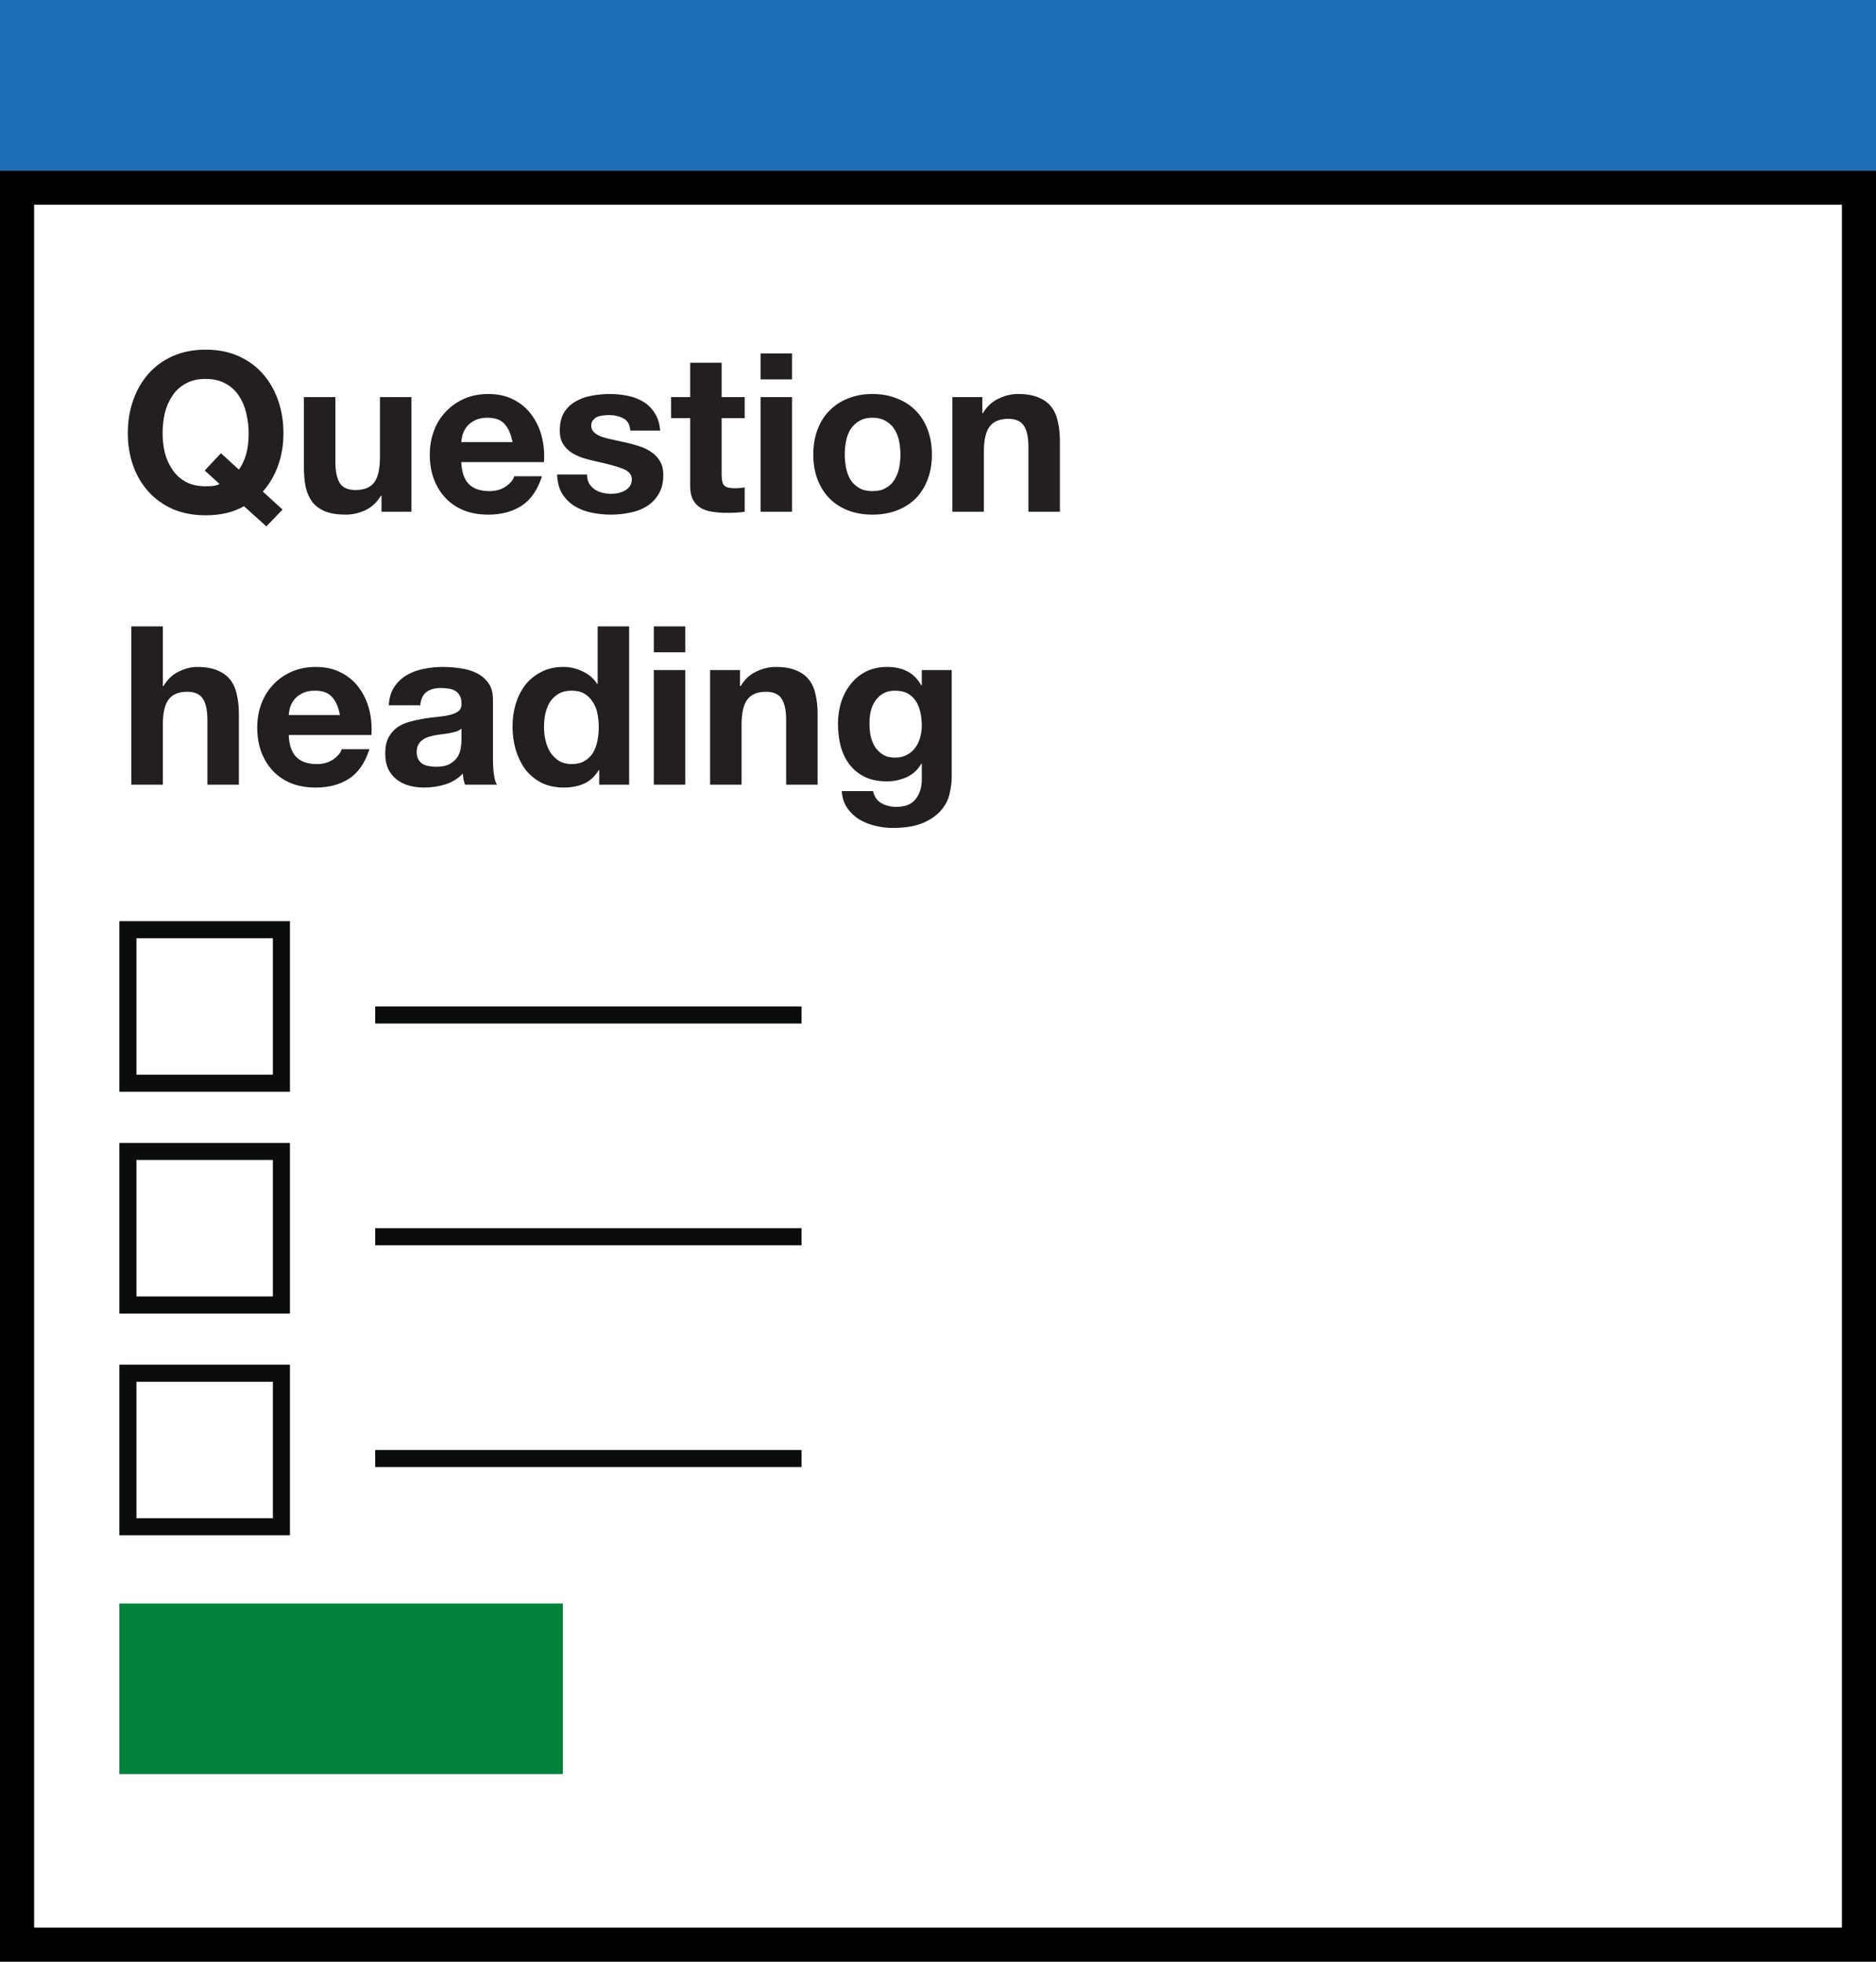 <svg width="110" height="115" viewBox="0 0 110 115" fill="none" xmlns="http://www.w3.org/2000/svg">
<rect width="110" height="115" fill="white"/>
<rect width="110" height="10" fill="#1D70B8"/>
<rect x="1" y="11" width="108" height="103" stroke="black" stroke-width="2"/>
<g clip-path="url(#clip0_1003_211)">
<path d="M14.007 27.53C14.18 27.296 14.319 27.006 14.423 26.659C14.527 26.312 14.579 25.892 14.579 25.398C14.579 24.991 14.531 24.596 14.436 24.215C14.349 23.834 14.206 23.496 14.007 23.201C13.808 22.898 13.548 22.659 13.227 22.486C12.906 22.304 12.516 22.213 12.057 22.213C11.598 22.213 11.208 22.304 10.887 22.486C10.566 22.659 10.306 22.898 10.107 23.201C9.908 23.496 9.76 23.834 9.665 24.215C9.578 24.596 9.535 24.991 9.535 25.398C9.535 25.788 9.578 26.169 9.665 26.542C9.76 26.906 9.908 27.235 10.107 27.53C10.306 27.825 10.566 28.063 10.887 28.245C11.208 28.418 11.598 28.505 12.057 28.505C12.274 28.505 12.438 28.496 12.551 28.479C12.664 28.462 12.772 28.427 12.876 28.375L12.005 27.582L12.954 26.568L14.007 27.53ZM14.306 29.675C13.691 30.03 12.941 30.208 12.057 30.208C11.346 30.208 10.705 30.087 10.133 29.844C9.57 29.593 9.093 29.25 8.703 28.817C8.313 28.384 8.014 27.877 7.806 27.296C7.598 26.707 7.494 26.074 7.494 25.398C7.494 24.705 7.598 24.063 7.806 23.474C8.014 22.876 8.313 22.356 8.703 21.914C9.093 21.472 9.57 21.125 10.133 20.874C10.705 20.623 11.346 20.497 12.057 20.497C12.776 20.497 13.418 20.623 13.981 20.874C14.544 21.125 15.021 21.472 15.411 21.914C15.801 22.356 16.1 22.876 16.308 23.474C16.516 24.063 16.62 24.705 16.62 25.398C16.62 26.074 16.516 26.702 16.308 27.283C16.1 27.864 15.801 28.375 15.411 28.817L16.568 29.87L15.619 30.858L14.306 29.675ZM24.125 30V23.279H22.279V26.802C22.279 27.487 22.166 27.981 21.941 28.284C21.716 28.579 21.352 28.726 20.849 28.726C20.407 28.726 20.099 28.592 19.926 28.323C19.753 28.046 19.666 27.63 19.666 27.075V23.279H17.82V27.413C17.82 27.829 17.855 28.21 17.924 28.557C18.002 28.895 18.132 29.185 18.314 29.428C18.496 29.662 18.743 29.844 19.055 29.974C19.376 30.104 19.783 30.169 20.277 30.169C20.667 30.169 21.049 30.082 21.421 29.909C21.794 29.736 22.097 29.454 22.331 29.064H22.37V30H24.125ZM30.05 25.918H27.047C27.056 25.788 27.082 25.641 27.125 25.476C27.177 25.311 27.26 25.155 27.372 25.008C27.494 24.861 27.65 24.739 27.84 24.644C28.04 24.54 28.287 24.488 28.581 24.488C29.032 24.488 29.366 24.609 29.582 24.852C29.808 25.095 29.964 25.45 30.05 25.918ZM27.047 27.088H31.896C31.931 26.568 31.888 26.07 31.766 25.593C31.645 25.116 31.446 24.692 31.168 24.319C30.9 23.946 30.553 23.652 30.128 23.435C29.704 23.21 29.205 23.097 28.633 23.097C28.122 23.097 27.654 23.188 27.229 23.37C26.813 23.552 26.454 23.803 26.15 24.124C25.847 24.436 25.613 24.809 25.448 25.242C25.284 25.675 25.201 26.143 25.201 26.646C25.201 27.166 25.279 27.643 25.435 28.076C25.6 28.509 25.83 28.882 26.124 29.194C26.419 29.506 26.779 29.749 27.203 29.922C27.628 30.087 28.105 30.169 28.633 30.169C29.396 30.169 30.046 29.996 30.583 29.649C31.121 29.302 31.519 28.726 31.779 27.92H30.154C30.094 28.128 29.929 28.327 29.66 28.518C29.392 28.7 29.071 28.791 28.698 28.791C28.178 28.791 27.78 28.657 27.502 28.388C27.225 28.119 27.073 27.686 27.047 27.088ZM34.421 27.816H32.666C32.683 28.267 32.783 28.644 32.965 28.947C33.156 29.242 33.394 29.48 33.68 29.662C33.975 29.844 34.308 29.974 34.681 30.052C35.054 30.13 35.435 30.169 35.825 30.169C36.206 30.169 36.579 30.13 36.943 30.052C37.316 29.983 37.645 29.857 37.931 29.675C38.217 29.493 38.447 29.255 38.62 28.96C38.802 28.657 38.893 28.284 38.893 27.842C38.893 27.53 38.832 27.27 38.711 27.062C38.59 26.845 38.429 26.668 38.23 26.529C38.031 26.382 37.801 26.265 37.541 26.178C37.29 26.091 37.03 26.018 36.761 25.957C36.501 25.896 36.245 25.84 35.994 25.788C35.743 25.736 35.517 25.68 35.318 25.619C35.127 25.55 34.971 25.463 34.85 25.359C34.729 25.255 34.668 25.121 34.668 24.956C34.668 24.817 34.703 24.709 34.772 24.631C34.841 24.544 34.924 24.479 35.019 24.436C35.123 24.393 35.236 24.367 35.357 24.358C35.478 24.341 35.591 24.332 35.695 24.332C36.024 24.332 36.31 24.397 36.553 24.527C36.796 24.648 36.93 24.887 36.956 25.242H38.711C38.676 24.826 38.568 24.484 38.386 24.215C38.213 23.938 37.992 23.717 37.723 23.552C37.454 23.387 37.147 23.27 36.8 23.201C36.462 23.132 36.111 23.097 35.747 23.097C35.383 23.097 35.028 23.132 34.681 23.201C34.334 23.262 34.022 23.374 33.745 23.539C33.468 23.695 33.242 23.912 33.069 24.189C32.904 24.466 32.822 24.822 32.822 25.255C32.822 25.55 32.883 25.801 33.004 26.009C33.125 26.208 33.286 26.377 33.485 26.516C33.684 26.646 33.91 26.754 34.161 26.841C34.421 26.919 34.685 26.988 34.954 27.049C35.613 27.188 36.124 27.326 36.488 27.465C36.861 27.604 37.047 27.812 37.047 28.089C37.047 28.254 37.008 28.392 36.93 28.505C36.852 28.609 36.752 28.696 36.631 28.765C36.518 28.826 36.388 28.873 36.241 28.908C36.102 28.934 35.968 28.947 35.838 28.947C35.656 28.947 35.478 28.925 35.305 28.882C35.14 28.839 34.993 28.774 34.863 28.687C34.733 28.592 34.625 28.475 34.538 28.336C34.46 28.189 34.421 28.015 34.421 27.816ZM42.313 23.279V21.264H40.468V23.279H39.349V24.514H40.468V28.479C40.468 28.817 40.524 29.09 40.636 29.298C40.749 29.506 40.901 29.666 41.092 29.779C41.291 29.892 41.516 29.965 41.767 30C42.028 30.043 42.3 30.065 42.587 30.065C42.769 30.065 42.955 30.061 43.145 30.052C43.336 30.043 43.51 30.026 43.666 30V28.57C43.579 28.587 43.488 28.6 43.392 28.609C43.297 28.618 43.197 28.622 43.093 28.622C42.782 28.622 42.574 28.57 42.469 28.466C42.365 28.362 42.313 28.154 42.313 27.842V24.514H43.666V23.279H42.313ZM46.442 22.239V20.718H44.596V22.239H46.442ZM44.596 23.279V30H46.442V23.279H44.596ZM49.533 26.646C49.533 26.377 49.559 26.113 49.611 25.853C49.663 25.593 49.75 25.363 49.871 25.164C50.001 24.965 50.17 24.804 50.378 24.683C50.586 24.553 50.846 24.488 51.158 24.488C51.47 24.488 51.73 24.553 51.938 24.683C52.155 24.804 52.324 24.965 52.445 25.164C52.575 25.363 52.666 25.593 52.718 25.853C52.77 26.113 52.796 26.377 52.796 26.646C52.796 26.915 52.77 27.179 52.718 27.439C52.666 27.69 52.575 27.92 52.445 28.128C52.324 28.327 52.155 28.488 51.938 28.609C51.73 28.73 51.47 28.791 51.158 28.791C50.846 28.791 50.586 28.73 50.378 28.609C50.17 28.488 50.001 28.327 49.871 28.128C49.75 27.92 49.663 27.69 49.611 27.439C49.559 27.179 49.533 26.915 49.533 26.646ZM47.687 26.646C47.687 27.183 47.77 27.669 47.934 28.102C48.099 28.535 48.333 28.908 48.636 29.22C48.94 29.523 49.304 29.757 49.728 29.922C50.153 30.087 50.63 30.169 51.158 30.169C51.687 30.169 52.164 30.087 52.588 29.922C53.022 29.757 53.39 29.523 53.693 29.22C53.997 28.908 54.231 28.535 54.395 28.102C54.56 27.669 54.642 27.183 54.642 26.646C54.642 26.109 54.56 25.623 54.395 25.19C54.231 24.748 53.997 24.375 53.693 24.072C53.39 23.76 53.022 23.522 52.588 23.357C52.164 23.184 51.687 23.097 51.158 23.097C50.63 23.097 50.153 23.184 49.728 23.357C49.304 23.522 48.94 23.76 48.636 24.072C48.333 24.375 48.099 24.748 47.934 25.19C47.77 25.623 47.687 26.109 47.687 26.646ZM55.843 23.279V30H57.689V26.477C57.689 25.792 57.801 25.303 58.027 25.008C58.252 24.705 58.616 24.553 59.119 24.553C59.561 24.553 59.868 24.692 60.042 24.969C60.215 25.238 60.302 25.649 60.302 26.204V30H62.148V25.866C62.148 25.45 62.109 25.073 62.031 24.735C61.961 24.388 61.836 24.098 61.654 23.864C61.472 23.621 61.22 23.435 60.9 23.305C60.588 23.166 60.185 23.097 59.691 23.097C59.301 23.097 58.919 23.188 58.547 23.37C58.174 23.543 57.871 23.825 57.637 24.215H57.598V23.279H55.843ZM7.702 36.718V46H9.548V42.477C9.548 41.792 9.661 41.303 9.886 41.008C10.111 40.705 10.475 40.553 10.978 40.553C11.42 40.553 11.728 40.692 11.901 40.969C12.074 41.238 12.161 41.649 12.161 42.204V46H14.007V41.866C14.007 41.45 13.968 41.073 13.89 40.735C13.821 40.388 13.695 40.098 13.513 39.864C13.331 39.621 13.08 39.435 12.759 39.305C12.447 39.166 12.044 39.097 11.55 39.097C11.203 39.097 10.848 39.188 10.484 39.37C10.12 39.543 9.821 39.825 9.587 40.215H9.548V36.718H7.702ZM19.932 41.918H16.929C16.938 41.788 16.964 41.641 17.007 41.476C17.059 41.311 17.141 41.155 17.254 41.008C17.375 40.861 17.531 40.739 17.722 40.644C17.921 40.54 18.168 40.488 18.463 40.488C18.914 40.488 19.247 40.609 19.464 40.852C19.689 41.095 19.845 41.45 19.932 41.918ZM16.929 43.088H21.778C21.813 42.568 21.769 42.07 21.648 41.593C21.527 41.116 21.327 40.692 21.05 40.319C20.781 39.946 20.435 39.652 20.01 39.435C19.585 39.21 19.087 39.097 18.515 39.097C18.004 39.097 17.536 39.188 17.111 39.37C16.695 39.552 16.335 39.803 16.032 40.124C15.729 40.436 15.495 40.809 15.33 41.242C15.165 41.675 15.083 42.143 15.083 42.646C15.083 43.166 15.161 43.643 15.317 44.076C15.482 44.509 15.711 44.882 16.006 45.194C16.301 45.506 16.66 45.749 17.085 45.922C17.51 46.087 17.986 46.169 18.515 46.169C19.278 46.169 19.928 45.996 20.465 45.649C21.002 45.302 21.401 44.726 21.661 43.92H20.036C19.975 44.128 19.811 44.327 19.542 44.518C19.273 44.7 18.953 44.791 18.58 44.791C18.06 44.791 17.661 44.657 17.384 44.388C17.107 44.119 16.955 43.686 16.929 43.088ZM22.795 41.346C22.821 40.913 22.929 40.553 23.12 40.267C23.311 39.981 23.553 39.751 23.848 39.578C24.143 39.405 24.472 39.283 24.836 39.214C25.209 39.136 25.581 39.097 25.954 39.097C26.292 39.097 26.634 39.123 26.981 39.175C27.328 39.218 27.644 39.309 27.93 39.448C28.216 39.587 28.45 39.782 28.632 40.033C28.814 40.276 28.905 40.601 28.905 41.008V44.505C28.905 44.808 28.922 45.099 28.957 45.376C28.992 45.653 29.052 45.861 29.139 46H27.267C27.232 45.896 27.202 45.792 27.176 45.688C27.159 45.575 27.146 45.463 27.137 45.35C26.842 45.653 26.496 45.866 26.097 45.987C25.698 46.108 25.291 46.169 24.875 46.169C24.554 46.169 24.255 46.13 23.978 46.052C23.701 45.974 23.458 45.853 23.25 45.688C23.042 45.523 22.877 45.315 22.756 45.064C22.643 44.813 22.587 44.514 22.587 44.167C22.587 43.786 22.652 43.474 22.782 43.231C22.921 42.98 23.094 42.78 23.302 42.633C23.519 42.486 23.761 42.377 24.03 42.308C24.307 42.23 24.585 42.169 24.862 42.126C25.139 42.083 25.412 42.048 25.681 42.022C25.95 41.996 26.188 41.957 26.396 41.905C26.604 41.853 26.769 41.779 26.89 41.684C27.011 41.58 27.068 41.433 27.059 41.242C27.059 41.043 27.024 40.887 26.955 40.774C26.894 40.653 26.808 40.562 26.695 40.501C26.591 40.432 26.465 40.388 26.318 40.371C26.179 40.345 26.028 40.332 25.863 40.332C25.499 40.332 25.213 40.41 25.005 40.566C24.797 40.722 24.676 40.982 24.641 41.346H22.795ZM27.059 42.711C26.981 42.78 26.881 42.837 26.76 42.88C26.647 42.915 26.522 42.945 26.383 42.971C26.253 42.997 26.114 43.019 25.967 43.036C25.82 43.053 25.672 43.075 25.525 43.101C25.386 43.127 25.248 43.162 25.109 43.205C24.979 43.248 24.862 43.309 24.758 43.387C24.663 43.456 24.585 43.547 24.524 43.66C24.463 43.773 24.433 43.916 24.433 44.089C24.433 44.254 24.463 44.392 24.524 44.505C24.585 44.618 24.667 44.709 24.771 44.778C24.875 44.839 24.996 44.882 25.135 44.908C25.274 44.934 25.417 44.947 25.564 44.947C25.928 44.947 26.21 44.886 26.409 44.765C26.608 44.644 26.756 44.501 26.851 44.336C26.946 44.163 27.003 43.989 27.02 43.816C27.046 43.643 27.059 43.504 27.059 43.4V42.711ZM35.109 42.62C35.109 42.897 35.083 43.166 35.031 43.426C34.979 43.686 34.892 43.92 34.771 44.128C34.649 44.327 34.485 44.488 34.277 44.609C34.077 44.73 33.826 44.791 33.523 44.791C33.237 44.791 32.99 44.73 32.782 44.609C32.582 44.479 32.413 44.314 32.275 44.115C32.145 43.907 32.049 43.673 31.989 43.413C31.928 43.153 31.898 42.893 31.898 42.633C31.898 42.356 31.924 42.091 31.976 41.84C32.036 41.58 32.127 41.35 32.249 41.151C32.379 40.952 32.548 40.791 32.756 40.67C32.964 40.549 33.219 40.488 33.523 40.488C33.826 40.488 34.077 40.549 34.277 40.67C34.476 40.791 34.636 40.952 34.758 41.151C34.888 41.342 34.979 41.567 35.031 41.827C35.083 42.078 35.109 42.343 35.109 42.62ZM35.135 45.142V46H36.89V36.718H35.044V40.098H35.018C34.81 39.769 34.524 39.522 34.16 39.357C33.804 39.184 33.427 39.097 33.029 39.097C32.535 39.097 32.101 39.197 31.729 39.396C31.356 39.587 31.044 39.842 30.793 40.163C30.55 40.484 30.364 40.856 30.234 41.281C30.112 41.697 30.052 42.13 30.052 42.581C30.052 43.049 30.112 43.5 30.234 43.933C30.364 44.366 30.55 44.752 30.793 45.09C31.044 45.419 31.36 45.684 31.742 45.883C32.123 46.074 32.565 46.169 33.068 46.169C33.51 46.169 33.904 46.091 34.251 45.935C34.606 45.77 34.892 45.506 35.109 45.142H35.135ZM40.183 38.239V36.718H38.337V38.239H40.183ZM38.337 39.279V46H40.183V39.279H38.337ZM41.637 39.279V46H43.483V42.477C43.483 41.792 43.595 41.303 43.821 41.008C44.046 40.705 44.41 40.553 44.913 40.553C45.355 40.553 45.662 40.692 45.836 40.969C46.009 41.238 46.096 41.649 46.096 42.204V46H47.942V41.866C47.942 41.45 47.903 41.073 47.825 40.735C47.755 40.388 47.63 40.098 47.448 39.864C47.266 39.621 47.014 39.435 46.694 39.305C46.382 39.166 45.979 39.097 45.485 39.097C45.095 39.097 44.713 39.188 44.341 39.37C43.968 39.543 43.665 39.825 43.431 40.215H43.392V39.279H41.637ZM52.476 44.414C52.19 44.414 51.951 44.353 51.761 44.232C51.57 44.111 51.414 43.955 51.293 43.764C51.18 43.573 51.098 43.361 51.046 43.127C51.002 42.884 50.981 42.642 50.981 42.399C50.981 42.148 51.007 41.909 51.059 41.684C51.119 41.45 51.21 41.246 51.332 41.073C51.462 40.891 51.618 40.748 51.8 40.644C51.99 40.54 52.216 40.488 52.476 40.488C52.779 40.488 53.03 40.544 53.23 40.657C53.429 40.77 53.589 40.921 53.711 41.112C53.832 41.303 53.919 41.524 53.971 41.775C54.023 42.018 54.049 42.278 54.049 42.555C54.049 42.798 54.014 43.032 53.945 43.257C53.884 43.474 53.789 43.669 53.659 43.842C53.529 44.015 53.364 44.154 53.165 44.258C52.965 44.362 52.736 44.414 52.476 44.414ZM55.804 45.571V39.279H54.049V40.176H54.023C53.797 39.786 53.516 39.509 53.178 39.344C52.848 39.179 52.463 39.097 52.021 39.097C51.553 39.097 51.137 39.188 50.773 39.37C50.417 39.552 50.118 39.799 49.876 40.111C49.633 40.414 49.447 40.77 49.317 41.177C49.195 41.576 49.135 41.992 49.135 42.425C49.135 42.884 49.187 43.322 49.291 43.738C49.403 44.145 49.577 44.505 49.811 44.817C50.045 45.12 50.344 45.363 50.708 45.545C51.072 45.718 51.505 45.805 52.008 45.805C52.415 45.805 52.801 45.723 53.165 45.558C53.537 45.385 53.823 45.12 54.023 44.765H54.049V45.649C54.057 46.126 53.94 46.52 53.698 46.832C53.464 47.144 53.087 47.3 52.567 47.3C52.237 47.3 51.947 47.231 51.696 47.092C51.444 46.962 51.275 46.724 51.189 46.377H49.356C49.382 46.758 49.486 47.083 49.668 47.352C49.858 47.629 50.092 47.855 50.37 48.028C50.656 48.201 50.968 48.327 51.306 48.405C51.652 48.492 51.99 48.535 52.32 48.535C53.091 48.535 53.706 48.431 54.166 48.223C54.625 48.015 54.976 47.759 55.219 47.456C55.461 47.161 55.617 46.841 55.687 46.494C55.765 46.147 55.804 45.84 55.804 45.571Z" fill="#231F20"/>
</g>
<rect x="7.5" y="54.5" width="9" height="9" fill="white" stroke="#0B0C0C"/>
<rect x="22" y="59" width="25" height="1" fill="#0B0C0C"/>
<rect x="7.5" y="67.5" width="9" height="9" fill="white" stroke="#0B0C0C"/>
<rect x="22" y="72" width="25" height="1" fill="#0B0C0C"/>
<rect x="7.5" y="80.5" width="9" height="9" fill="white" stroke="#0B0C0C"/>
<rect x="22" y="85" width="25" height="1" fill="#0B0C0C"/>
<g filter="url(#filter0_i_1003_211)">
<rect x="7" y="95" width="26" height="10" fill="#00823B"/>
</g>
<defs>
<filter id="filter0_i_1003_211" x="7" y="95" width="26" height="10" filterUnits="userSpaceOnUse" color-interpolation-filters="sRGB">
<feFlood flood-opacity="0" result="BackgroundImageFix"/>
<feBlend mode="normal" in="SourceGraphic" in2="BackgroundImageFix" result="shape"/>
<feColorMatrix in="SourceAlpha" type="matrix" values="0 0 0 0 0 0 0 0 0 0 0 0 0 0 0 0 0 0 127 0" result="hardAlpha"/>
<feOffset dy="-1"/>
<feComposite in2="hardAlpha" operator="arithmetic" k2="-1" k3="1"/>
<feColorMatrix type="matrix" values="0 0 0 0 0 0 0 0 0 0.392 0 0 0 0 0.208 0 0 0 1 0"/>
<feBlend mode="normal" in2="shape" result="effect1_innerShadow_1003_211"/>
</filter>
<clipPath id="clip0_1003_211">
<rect width="80" height="32" fill="white" transform="translate(7 17)"/>
</clipPath>
</defs>
</svg>
